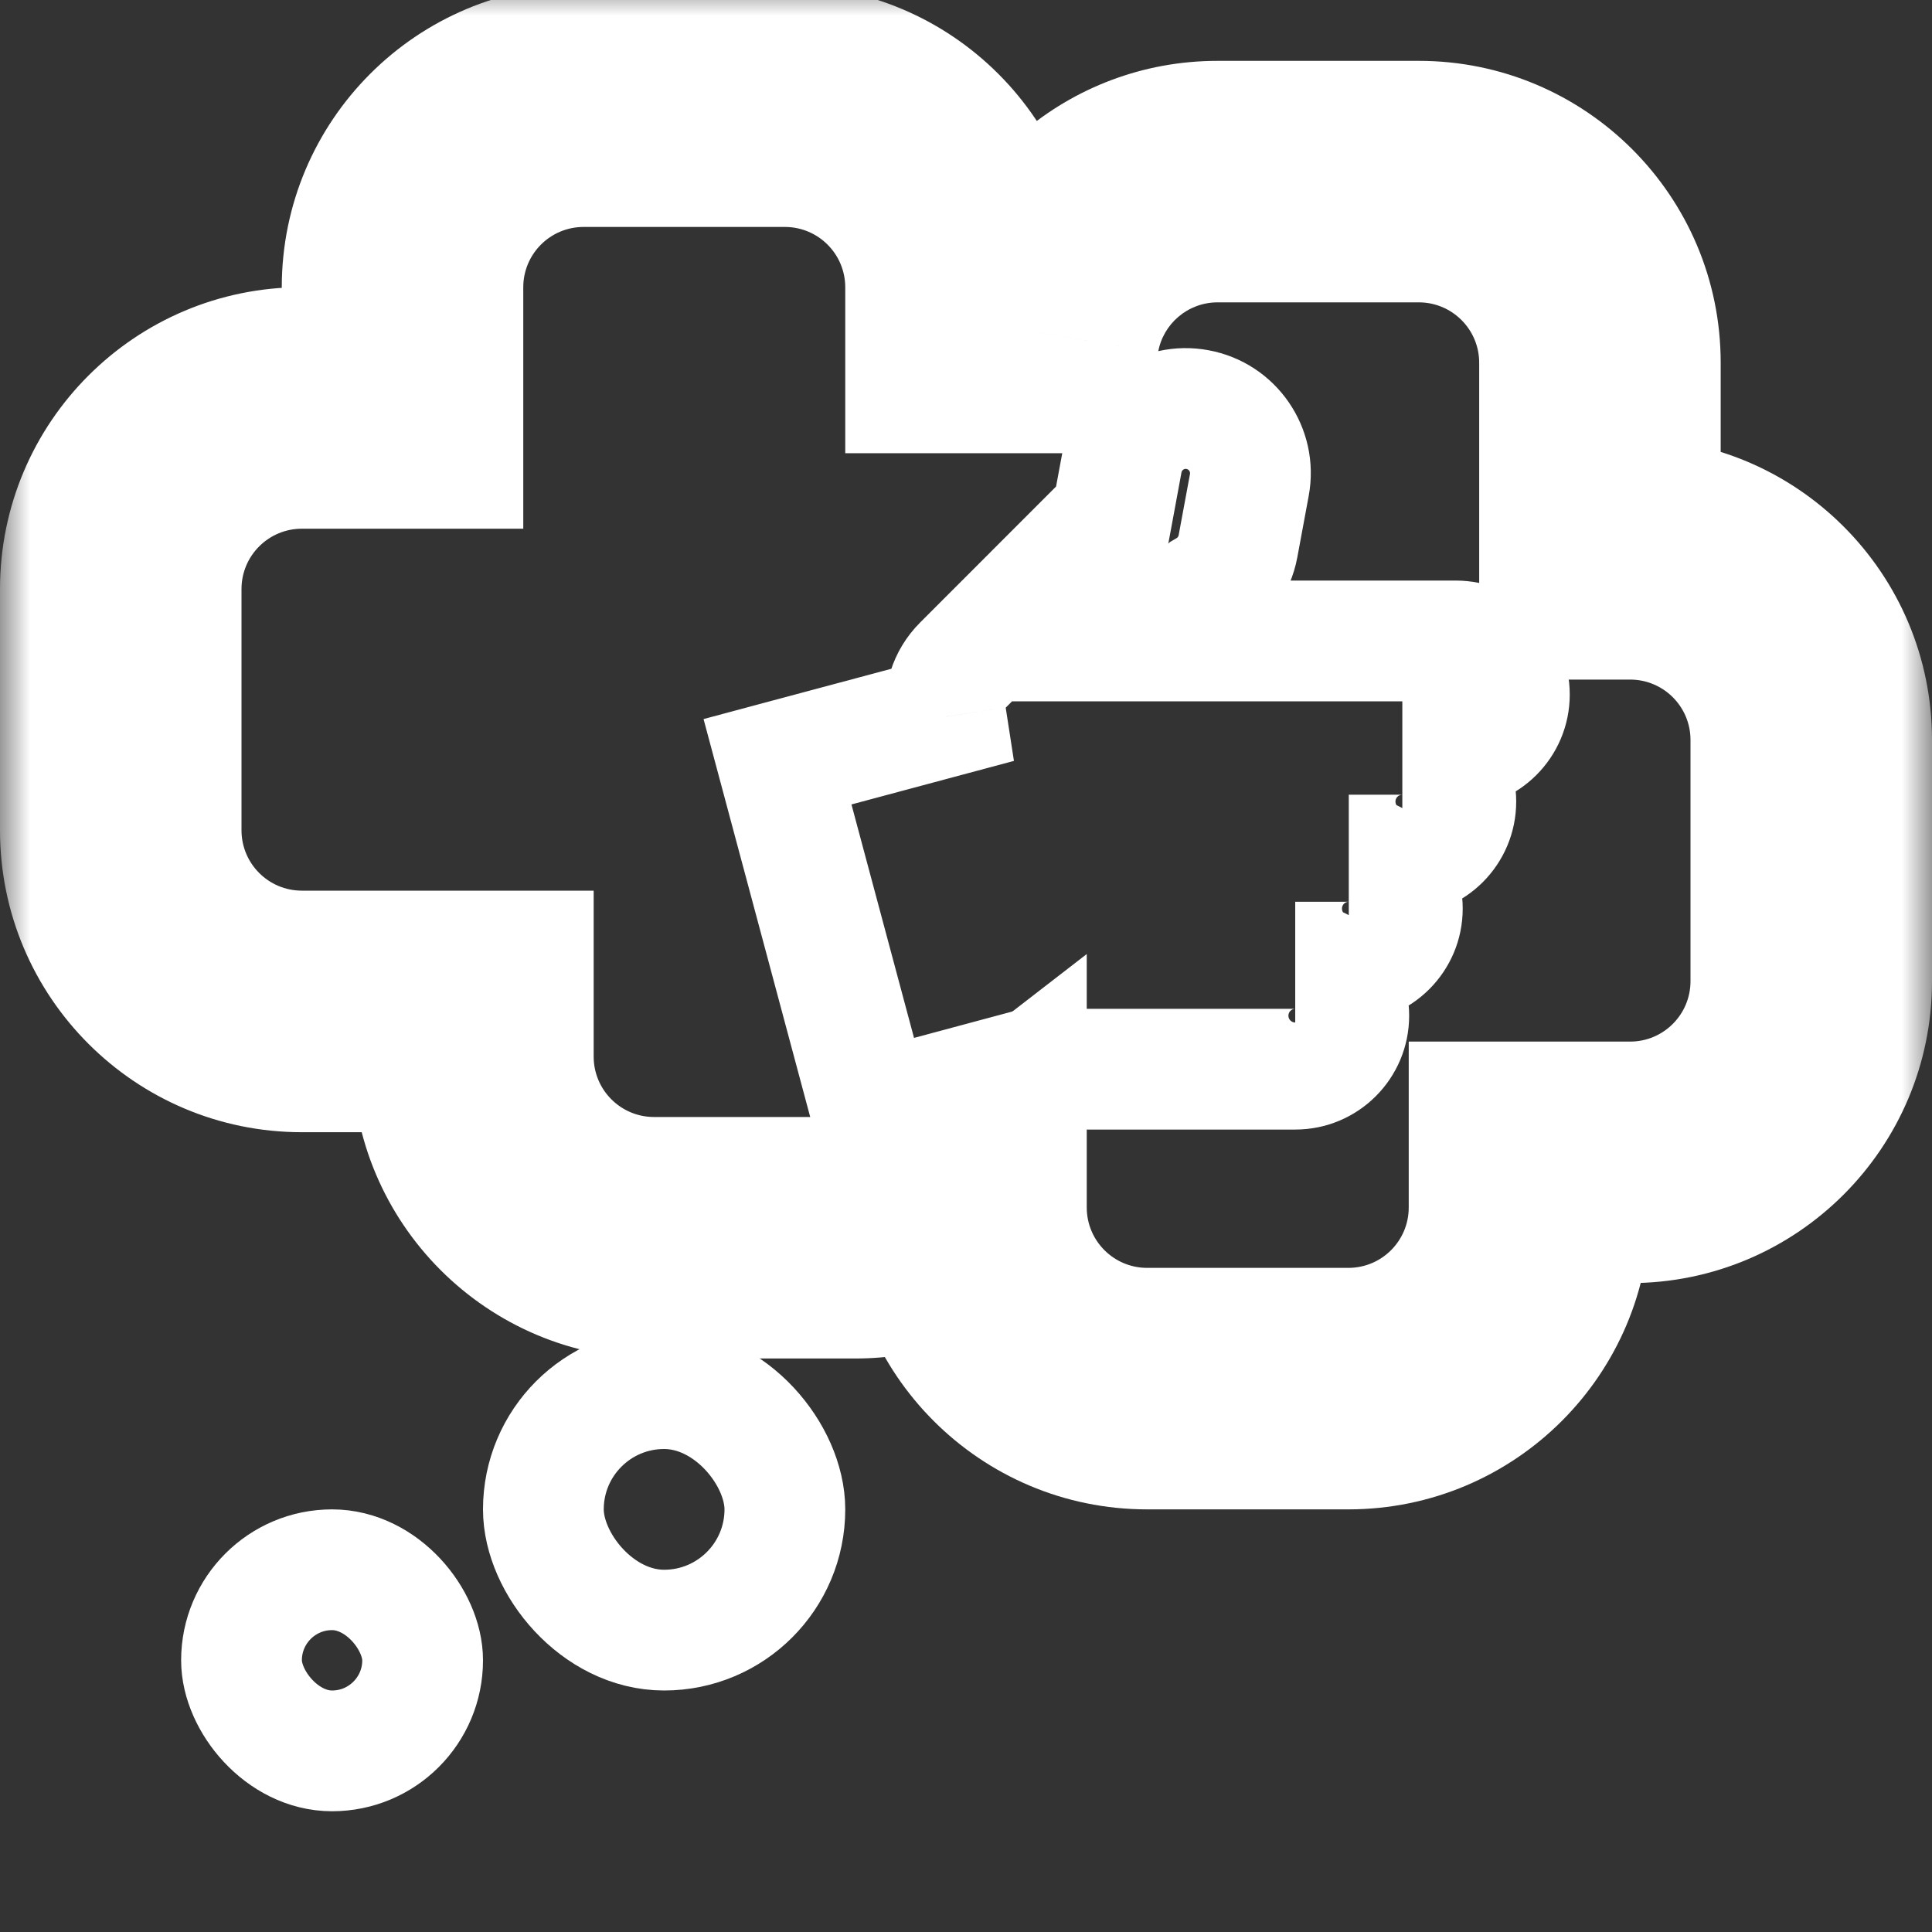 <svg width="32" height="32" viewBox="0 0 32 32" fill="none" xmlns="http://www.w3.org/2000/svg">
<rect x="0" y="0" width="32" height="32" fill="#333333" stroke="none"/>
<g clip-path="url(#clip0_35_211)">
<rect x="9" y="23" width="4" height="4" rx="2" stroke="white" stroke-width="2"/>
<rect x="4" y="26" width="3" height="3" rx="1.5" stroke="white" stroke-width="2"/>
<mask id="path-3-outside-1_35_211" maskUnits="userSpaceOnUse" x="0" y="-0.241" width="32" height="26" fill="black">
<rect fill="white" y="-0.241" width="32" height="26"/>
<path fill-rule="evenodd" clip-rule="evenodd" d="M6.667 4.759C6.667 3.102 8.01 1.759 9.667 1.759H13C14.657 1.759 16 3.102 16 4.759V5.507H17.208C17.447 4.089 18.68 3.008 20.167 3.008H23.5C25.157 3.008 26.5 4.351 26.5 6.008V9.256H27C28.657 9.256 30 10.599 30 12.256V16.252C30 17.908 28.657 19.252 27 19.252H25.333V20C25.333 21.657 23.99 23 22.333 23H19C17.343 23 16 21.657 16 20V19.876C15.493 20.268 14.857 20.501 14.167 20.501H10.833C9.176 20.501 7.833 19.158 7.833 17.501V16.753H5C3.343 16.753 2 15.409 2 13.752V9.757C2 8.1 3.343 6.757 5 6.757H6.667V4.759Z"/>
</mask>
<path d="M16 5.507H14V7.507H16V5.507ZM17.208 5.507V7.507H18.9L19.181 5.839L17.208 5.507ZM26.5 9.256H24.5V11.256H26.5V9.256ZM25.333 19.252V17.252H23.333V19.252H25.333ZM16 19.876H18V15.802L14.777 18.294L16 19.876ZM7.833 16.753H9.833V14.752H7.833V16.753ZM6.667 6.757V8.757H8.667V6.757H6.667ZM9.667 -0.241C6.905 -0.241 4.667 1.997 4.667 4.759H8.667C8.667 4.206 9.114 3.759 9.667 3.759V-0.241ZM13 -0.241H9.667V3.759H13V-0.241ZM18 4.759C18 1.997 15.761 -0.241 13 -0.241V3.759C13.552 3.759 14 4.206 14 4.759H18ZM18 5.507V4.759H14V5.507H18ZM17.208 3.507H16V7.507H17.208V3.507ZM19.181 5.839C19.26 5.367 19.673 5.008 20.167 5.008V1.008C17.688 1.008 15.634 2.81 15.236 5.175L19.181 5.839ZM20.167 5.008H23.5V1.008H20.167V5.008ZM23.5 5.008C24.052 5.008 24.5 5.456 24.5 6.008H28.5C28.5 3.247 26.261 1.008 23.5 1.008V5.008ZM24.5 6.008V9.256H28.5V6.008H24.5ZM27 7.256H26.5V11.256H27V7.256ZM32 12.256C32 9.494 29.761 7.256 27 7.256V11.256C27.552 11.256 28 11.703 28 12.256H32ZM32 16.252V12.256H28V16.252H32ZM27 21.252C29.761 21.252 32 19.013 32 16.252H28C28 16.804 27.552 17.252 27 17.252V21.252ZM25.333 21.252H27V17.252H25.333V21.252ZM27.333 20V19.252H23.333V20H27.333ZM22.333 25C25.095 25 27.333 22.761 27.333 20H23.333C23.333 20.552 22.886 21 22.333 21V25ZM19 25H22.333V21H19V25ZM14 20C14 22.761 16.239 25 19 25V21C18.448 21 18 20.552 18 20H14ZM14 19.876V20H18V19.876H14ZM14.167 22.501C15.315 22.501 16.378 22.111 17.223 21.458L14.777 18.294C14.608 18.424 14.399 18.501 14.167 18.501V22.501ZM10.833 22.501H14.167V18.501H10.833V22.501ZM5.833 17.501C5.833 20.262 8.072 22.501 10.833 22.501V18.501C10.281 18.501 9.833 18.053 9.833 17.501H5.833ZM5.833 16.753V17.501H9.833V16.753H5.833ZM5 18.753H7.833V14.752H5V18.753ZM0 13.752C0 16.514 2.239 18.753 5 18.753V14.752C4.448 14.752 4 14.305 4 13.752H0ZM0 9.757V13.752H4V9.757H0ZM5 4.757C2.239 4.757 0 6.995 0 9.757H4C4 9.204 4.448 8.757 5 8.757V4.757ZM6.667 4.757H5V8.757H6.667V4.757ZM4.667 4.759V6.757H8.667V4.759H4.667Z" fill="white" mask="url(#path-3-outside-1_35_211)"/>
<mask id="path-5-outside-2_35_211" maskUnits="userSpaceOnUse" x="10.878" y="4.766" width="16" height="15" fill="black">
<rect fill="white" x="10.878" y="4.766" width="16" height="15"/>
<path fill-rule="evenodd" clip-rule="evenodd" d="M19.993 9.777L19.153 10.616H20.567H20.567H24.113C24.603 10.616 25 11.013 25 11.503C25 11.992 24.603 12.389 24.113 12.389L23.227 12.389C23.716 12.389 24.113 12.786 24.113 13.276C24.113 13.766 23.716 14.163 23.227 14.163H22.34C22.83 14.163 23.227 14.56 23.227 15.049C23.227 15.539 22.83 15.936 22.34 15.936H21.453C21.943 15.936 22.34 16.333 22.34 16.823C22.34 17.312 21.943 17.709 21.453 17.709L20.567 17.709L17.907 17.709L17.905 17.709H17.067L14.432 18.415L12.878 12.617L15.669 11.87C15.623 11.568 15.716 11.249 15.948 11.017L18.418 8.546L18.586 7.642C18.694 7.061 19.253 6.676 19.835 6.784C20.417 6.892 20.801 7.451 20.693 8.033L20.505 9.047C20.446 9.366 20.252 9.625 19.993 9.777Z"/>
</mask>
<path d="M19.993 9.777L19.487 8.914L19.376 8.979L19.285 9.069L19.993 9.777ZM19.153 10.616L18.446 9.909L16.739 11.616H19.153V10.616ZM24.113 12.389V11.389H24.113L24.113 12.389ZM21.453 17.709L21.453 18.709H21.453V17.709ZM20.567 17.709L20.567 16.709H20.567L20.567 17.709ZM17.907 17.709L17.906 18.709H17.907L17.907 17.709ZM17.905 17.709L17.906 16.709H17.905V17.709ZM17.067 17.709V16.709H16.935L16.808 16.743L17.067 17.709ZM14.432 18.415L13.466 18.674L13.725 19.64L14.691 19.381L14.432 18.415ZM12.878 12.617L12.619 11.651L11.653 11.91L11.912 12.876L12.878 12.617ZM15.669 11.87L15.928 12.835L16.794 12.603L16.657 11.717L15.669 11.87ZM15.948 11.017L16.655 11.724H16.655L15.948 11.017ZM18.418 8.546L19.125 9.253L19.345 9.034L19.402 8.729L18.418 8.546ZM18.586 7.642L19.569 7.825L18.586 7.642ZM19.835 6.784L19.652 7.767L19.835 6.784ZM20.693 8.033L19.71 7.851V7.851L20.693 8.033ZM20.505 9.047L21.488 9.229V9.229L20.505 9.047ZM19.285 9.069L18.446 9.909L19.86 11.323L20.7 10.484L19.285 9.069ZM19.153 11.616H20.567V9.616H19.153V11.616ZM20.567 11.616H20.567V9.616H20.567V11.616ZM20.567 11.616H24.113V9.616H20.567V11.616ZM24.113 11.616C24.051 11.616 24 11.565 24 11.503H26C26 10.461 25.155 9.616 24.113 9.616V11.616ZM24 11.503C24 11.44 24.051 11.389 24.113 11.389V13.389C25.155 13.389 26 12.545 26 11.503H24ZM24.113 11.389L23.227 11.389L23.227 13.389L24.113 13.389L24.113 11.389ZM23.227 13.389C23.164 13.389 23.113 13.339 23.113 13.276H25.113C25.113 12.234 24.269 11.389 23.227 11.389V13.389ZM23.113 13.276C23.113 13.213 23.164 13.163 23.227 13.163V15.163C24.269 15.163 25.113 14.318 25.113 13.276H23.113ZM23.227 13.163H22.34V15.163H23.227V13.163ZM22.34 15.163C22.277 15.163 22.227 15.112 22.227 15.049H24.227C24.227 14.007 23.382 13.163 22.34 13.163V15.163ZM22.227 15.049C22.227 14.987 22.277 14.936 22.34 14.936V16.936C23.382 16.936 24.227 16.091 24.227 15.049H22.227ZM22.34 14.936H21.453V16.936H22.34V14.936ZM21.453 16.936C21.391 16.936 21.34 16.885 21.34 16.823H23.34C23.34 15.781 22.495 14.936 21.453 14.936V16.936ZM21.34 16.823C21.34 16.76 21.391 16.709 21.453 16.709V18.709C22.495 18.709 23.34 17.865 23.34 16.823H21.34ZM21.453 16.709L20.567 16.709L20.567 18.709L21.453 18.709L21.453 16.709ZM20.567 16.709L17.907 16.709L17.907 18.709L20.567 18.709L20.567 16.709ZM17.907 16.709L17.906 16.709L17.905 18.709L17.906 18.709L17.907 16.709ZM17.905 16.709H17.067V18.709H17.905V16.709ZM16.808 16.743L14.173 17.45L14.691 19.381L17.326 18.675L16.808 16.743ZM15.398 18.157L13.844 12.358L11.912 12.876L13.466 18.674L15.398 18.157ZM13.137 13.583L15.928 12.835L15.41 10.904L12.619 11.651L13.137 13.583ZM16.657 11.717C16.658 11.718 16.658 11.718 16.657 11.72C16.657 11.72 16.656 11.722 16.656 11.723C16.655 11.724 16.654 11.724 16.655 11.724L15.241 10.31C14.774 10.777 14.588 11.419 14.681 12.022L16.657 11.717ZM16.655 11.724L19.125 9.253L17.711 7.839L15.241 10.31L16.655 11.724ZM19.402 8.729L19.569 7.825L17.603 7.46L17.435 8.364L19.402 8.729ZM19.569 7.825C19.576 7.786 19.614 7.76 19.652 7.767L20.017 5.801C18.892 5.592 17.811 6.335 17.603 7.46L19.569 7.825ZM19.652 7.767C19.691 7.775 19.717 7.812 19.71 7.851L21.676 8.215C21.885 7.09 21.142 6.009 20.017 5.801L19.652 7.767ZM19.71 7.851L19.522 8.865L21.488 9.229L21.676 8.215L19.71 7.851ZM19.522 8.865C19.52 8.877 19.515 8.886 19.51 8.893C19.505 8.901 19.497 8.908 19.487 8.914L20.498 10.639C20.997 10.347 21.374 9.845 21.488 9.229L19.522 8.865Z" fill="white" mask="url(#path-5-outside-2_35_211)"/>
</g>
<defs>
<clipPath id="clip0_35_211">
<rect width="32" height="32" fill="white"/>
</clipPath>
</defs>
</svg>
